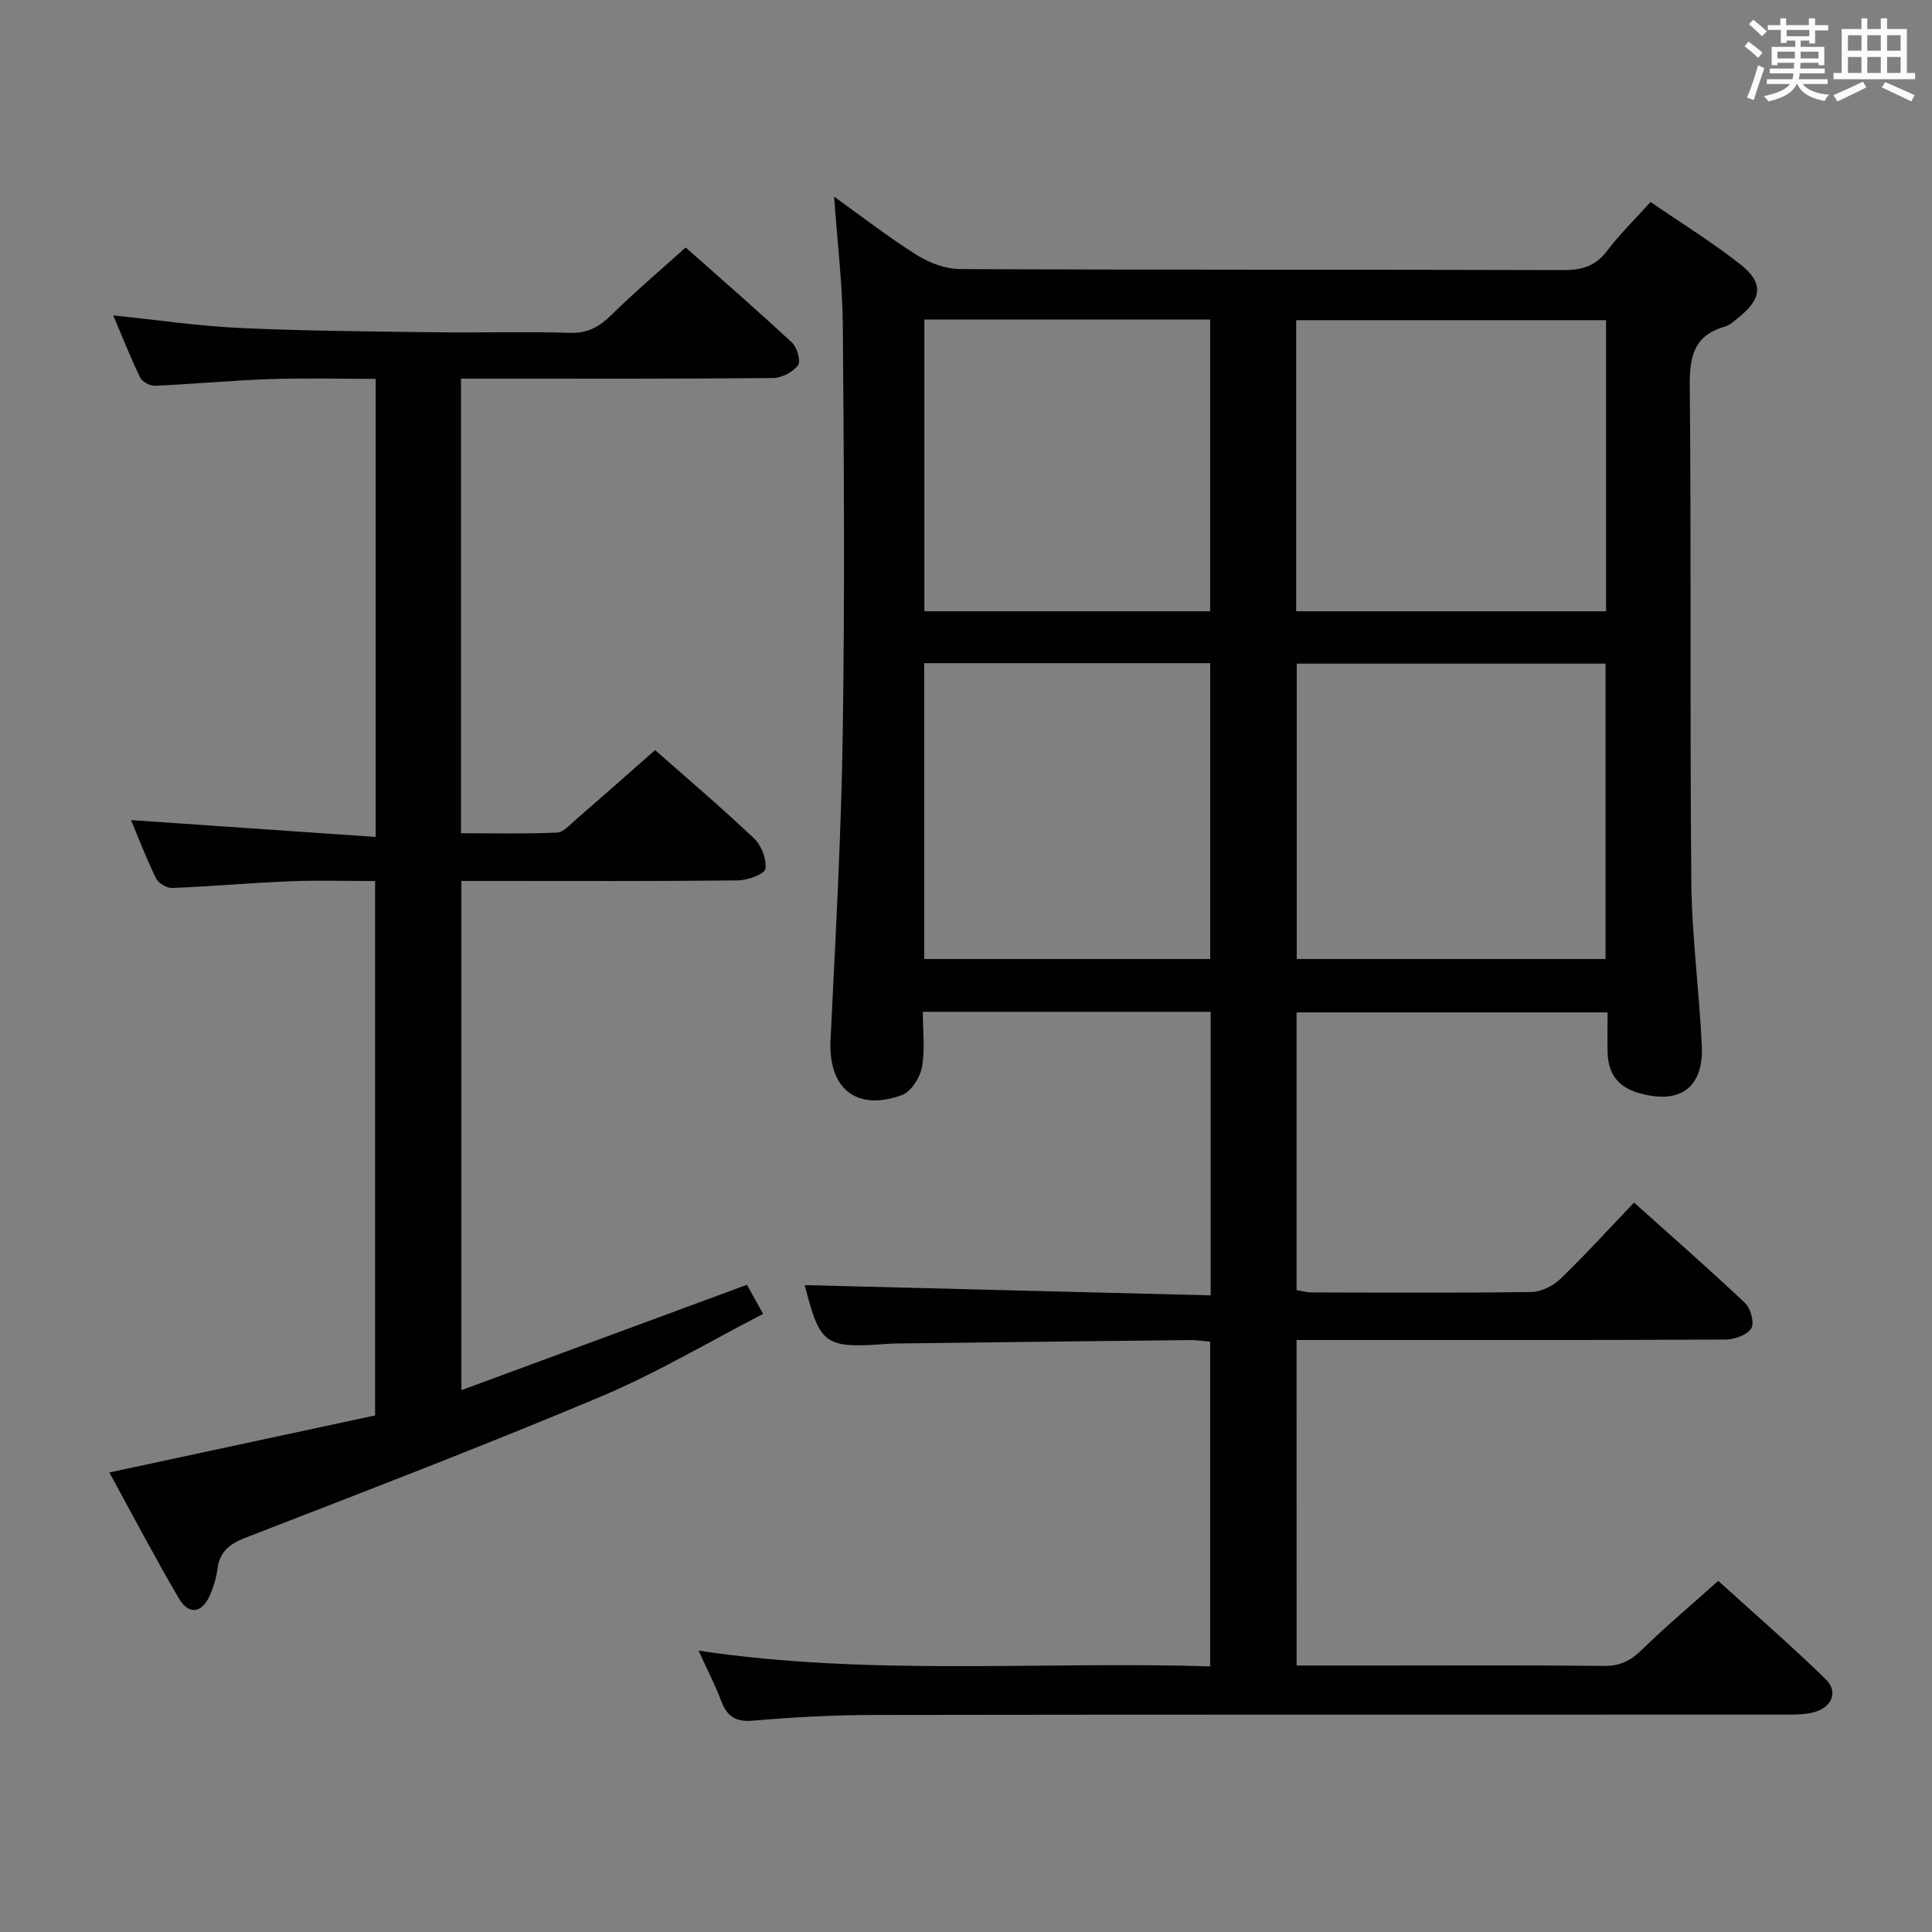 <svg enable-background="new 0 0 400 400" viewBox="0 0 400 400" xmlns="http://www.w3.org/2000/svg"><rect x="0" y="0" width="400" height="400" fill="#808080" stroke="none"/><path d="m268.45 344.83h17.16c15.5 0 31-.09 46.49.08 3.3.04 5.51-1.08 7.81-3.32 4.88-4.77 10.12-9.18 15.83-14.29 6.68 6.07 14.66 12.98 22.22 20.33 2.77 2.7 1.27 6.01-2.68 6.94-1.75.41-3.61.42-5.43.42-62.82.02-125.65-.03-188.47.07-8.47.01-16.97.44-25.41 1.18-3.7.33-5.45-.89-6.67-4.12-1.22-3.24-2.83-6.33-4.67-10.37 35.55 5.31 70.58 2.17 105.92 3.25 0-22.61 0-44.68 0-67.22-1.31-.11-2.75-.35-4.18-.33-20.14.21-40.29.46-60.43.7-.67.01-1.33.02-2 .07-13.21.99-14.14.3-17.33-12.15 27.77.7 55.8 1.41 84.05 2.12 0-20.29 0-39.36 0-58.71-19.84 0-39.41 0-59.6 0 0 3.99.49 7.86-.19 11.51-.4 2.16-2.27 5.07-4.16 5.75-9.49 3.42-15.25-1.45-14.76-11.43 1.03-21.09 2.21-42.19 2.53-63.29.43-28.16.25-56.32.02-84.48-.07-8.76-1.15-17.51-1.81-26.83 5.65 4.04 11.17 8.35 17.07 12.06 2.62 1.65 6.01 2.93 9.05 2.94 41.66.19 83.32.08 124.98.21 3.82.01 6.58-.87 8.95-3.99 2.6-3.43 5.72-6.48 8.99-10.11 6.25 4.3 12.75 8.3 18.7 13 4.77 3.78 4.34 7.07-.46 10.9-.91.72-1.84 1.61-2.9 1.92-6.51 1.86-7.28 6.35-7.22 12.46.33 34.16 0 68.32.32 102.48.1 11.29 1.64 22.55 2.17 33.85.42 8.82-4.54 12.31-13.05 9.87-4.32-1.24-6.33-4.02-6.45-8.34-.07-2.65-.01-5.3-.01-8.35-21.57 0-42.79 0-64.39 0v57.49c.97.15 2.07.48 3.17.48 15.16.04 30.33.13 45.49-.09 2.02-.03 4.46-1.26 5.96-2.71 5.14-4.95 9.95-10.25 15.25-15.8 7.86 7.05 15.58 13.79 23.02 20.83 1.16 1.09 1.94 4.17 1.24 5.24-.9 1.37-3.48 2.28-5.34 2.29-27.49.14-54.99.1-82.49.1-1.98 0-3.95 0-6.3 0 .01 22.46.01 44.52.01 67.39zm63.96-146.28c0-20.86 0-41.09 0-61.15-21.66 0-42.89 0-63.93 0v61.15zm.11-71.99c0-20.31 0-40.21 0-60.27-21.54 0-42.78 0-64.16 0v60.27zm-81.96 71.99c0-20.83 0-41.06 0-61.25-19.94 0-39.51 0-59.21 0v61.25zm-59.18-132.4v60.4h59.17c0-20.29 0-40.3 0-60.4-19.85 0-39.3 0-59.17 0z" fill="#010100"/><path d="m27.12 169.79c17.06 1.18 33.71 2.32 50.66 3.49 0-32.24 0-63.18 0-94.84-7.32 0-14.6-.2-21.86.05-7.96.27-15.91 1.03-23.87 1.38-1.02.04-2.61-.84-3.04-1.73-2-4.13-3.68-8.41-5.56-12.84 9.07.93 17.58 2.2 26.14 2.6 13.29.62 26.61.71 39.92.89 9.5.13 19-.17 28.49.12 3.74.12 6.14-1.3 8.66-3.78 4.74-4.66 9.83-8.97 15.3-13.89 6.76 5.99 14.51 12.72 22.03 19.71 1.06.98 1.85 3.85 1.22 4.68-1.07 1.41-3.36 2.63-5.15 2.64-19.49.18-38.99.12-58.49.12-1.96 0-3.92 0-6.13 0v94.12c6.67 0 13.28.16 19.88-.13 1.36-.06 2.73-1.68 3.96-2.74 5.41-4.68 10.76-9.42 16.35-14.34 6.11 5.39 13.46 11.64 20.46 18.25 1.54 1.45 2.67 4.33 2.38 6.33-.15 1.08-3.67 2.38-5.68 2.4-17.16.19-34.33.11-51.49.11-1.8 0-3.6 0-5.77 0v105.43c19.79-7.31 39.18-14.46 59.12-21.82.85 1.53 1.86 3.36 3.35 6.03-11.29 5.81-22.13 12.3-33.67 17.15-24.31 10.22-48.96 19.66-73.55 29.21-3.33 1.29-5.31 2.93-5.77 6.49-.23 1.79-.78 3.59-1.48 5.25-1.64 3.87-4.41 4.36-6.51.78-5.02-8.56-9.62-17.35-14.38-26.05 18.64-4 36.73-7.88 55.02-11.81 0-36.97 0-73.4 0-110.64-5.82 0-11.74-.19-17.64.05-8.13.33-16.24 1.06-24.37 1.39-1.12.04-2.85-.99-3.34-2-1.96-3.97-3.55-8.16-5.19-12.06z" fill="#010100"/><g fill="#fbfafc"><path d="m361.2 9.6.8-1c.9.7 1.9 1.4 2.9 2.3l-.9 1.1c-1-1-2-1.8-2.8-2.4zm.5 10.6c.9-2.1 1.6-4.3 2.3-6.7.4.2.8.4 1.3.6-.7 2.1-1.5 4.3-2.2 6.6zm.4-15.2.9-.9c1 .8 2 1.6 2.8 2.4l-1 1c-.9-.9-1.8-1.7-2.7-2.5zm12.5-1.2h1.2v1.4h2.7v1.1h-2.7v2.7h-1.2v-.6h-1.8v1.3h4.9v3.8h-1.2v-.5h-3.7c0 .4-.1.9-.1 1.2h5.1v1h-5.2c0 .5-.1.9-.2 1.2h6v1h-5.2c1.1 1.3 2.9 2 5.5 2.2-.4.4-.7.8-.9 1.3-2.9-.5-4.8-1.6-5.7-3.5h-.1c-.8 1.7-2.7 2.9-5.9 3.6-.2-.4-.6-.8-.9-1.1 2.8-.6 4.6-1.4 5.4-2.5h-4.8v-1h5.3c.1-.3.2-.7.2-1.2h-4.9v-1h5c0-.4 0-.8.1-1.2h-3.5v.5h-1.2v-3.8h4.9v-1.3h-1.8v.5h-1.2v-2.7h-2.7v-1h2.6v-1.4h1.2v1.4h4.7v-1.4zm-6.6 8.3h3.6c0-.4 0-.9 0-1.4h-3.6zm1.9-4.6h4.7v-1.3h-4.7zm6.6 3.2h-3.7v1.4h3.7z"/><path d="m385.3 3.8h1.3v2.2h2.8v-2.2h1.3v2.2h4.1v9.1h1.7v1.3h-16.9v-1.3h1.7v-9.1h4.1v-2.2zm.4 13.1.7 1.2c-1.8.9-3.8 1.9-6 2.9-.2-.4-.5-.8-.8-1.3 2.3-1 4.3-1.9 6.1-2.8zm-3.1-6.4h2.8v-3.2h-2.8zm0 4.6h2.8v-3.3h-2.8zm4-4.6h2.8v-3.2h-2.8zm0 4.6h2.8v-3.3h-2.8zm3.7 1.9c2.1.9 4.1 1.8 6.1 2.7l-.7 1.3c-2.2-1.1-4.2-2-6.1-2.9zm3.2-9.7h-2.8v3.2h2.8zm-2.8 7.8h2.8v-3.3h-2.8z"/></g></svg>